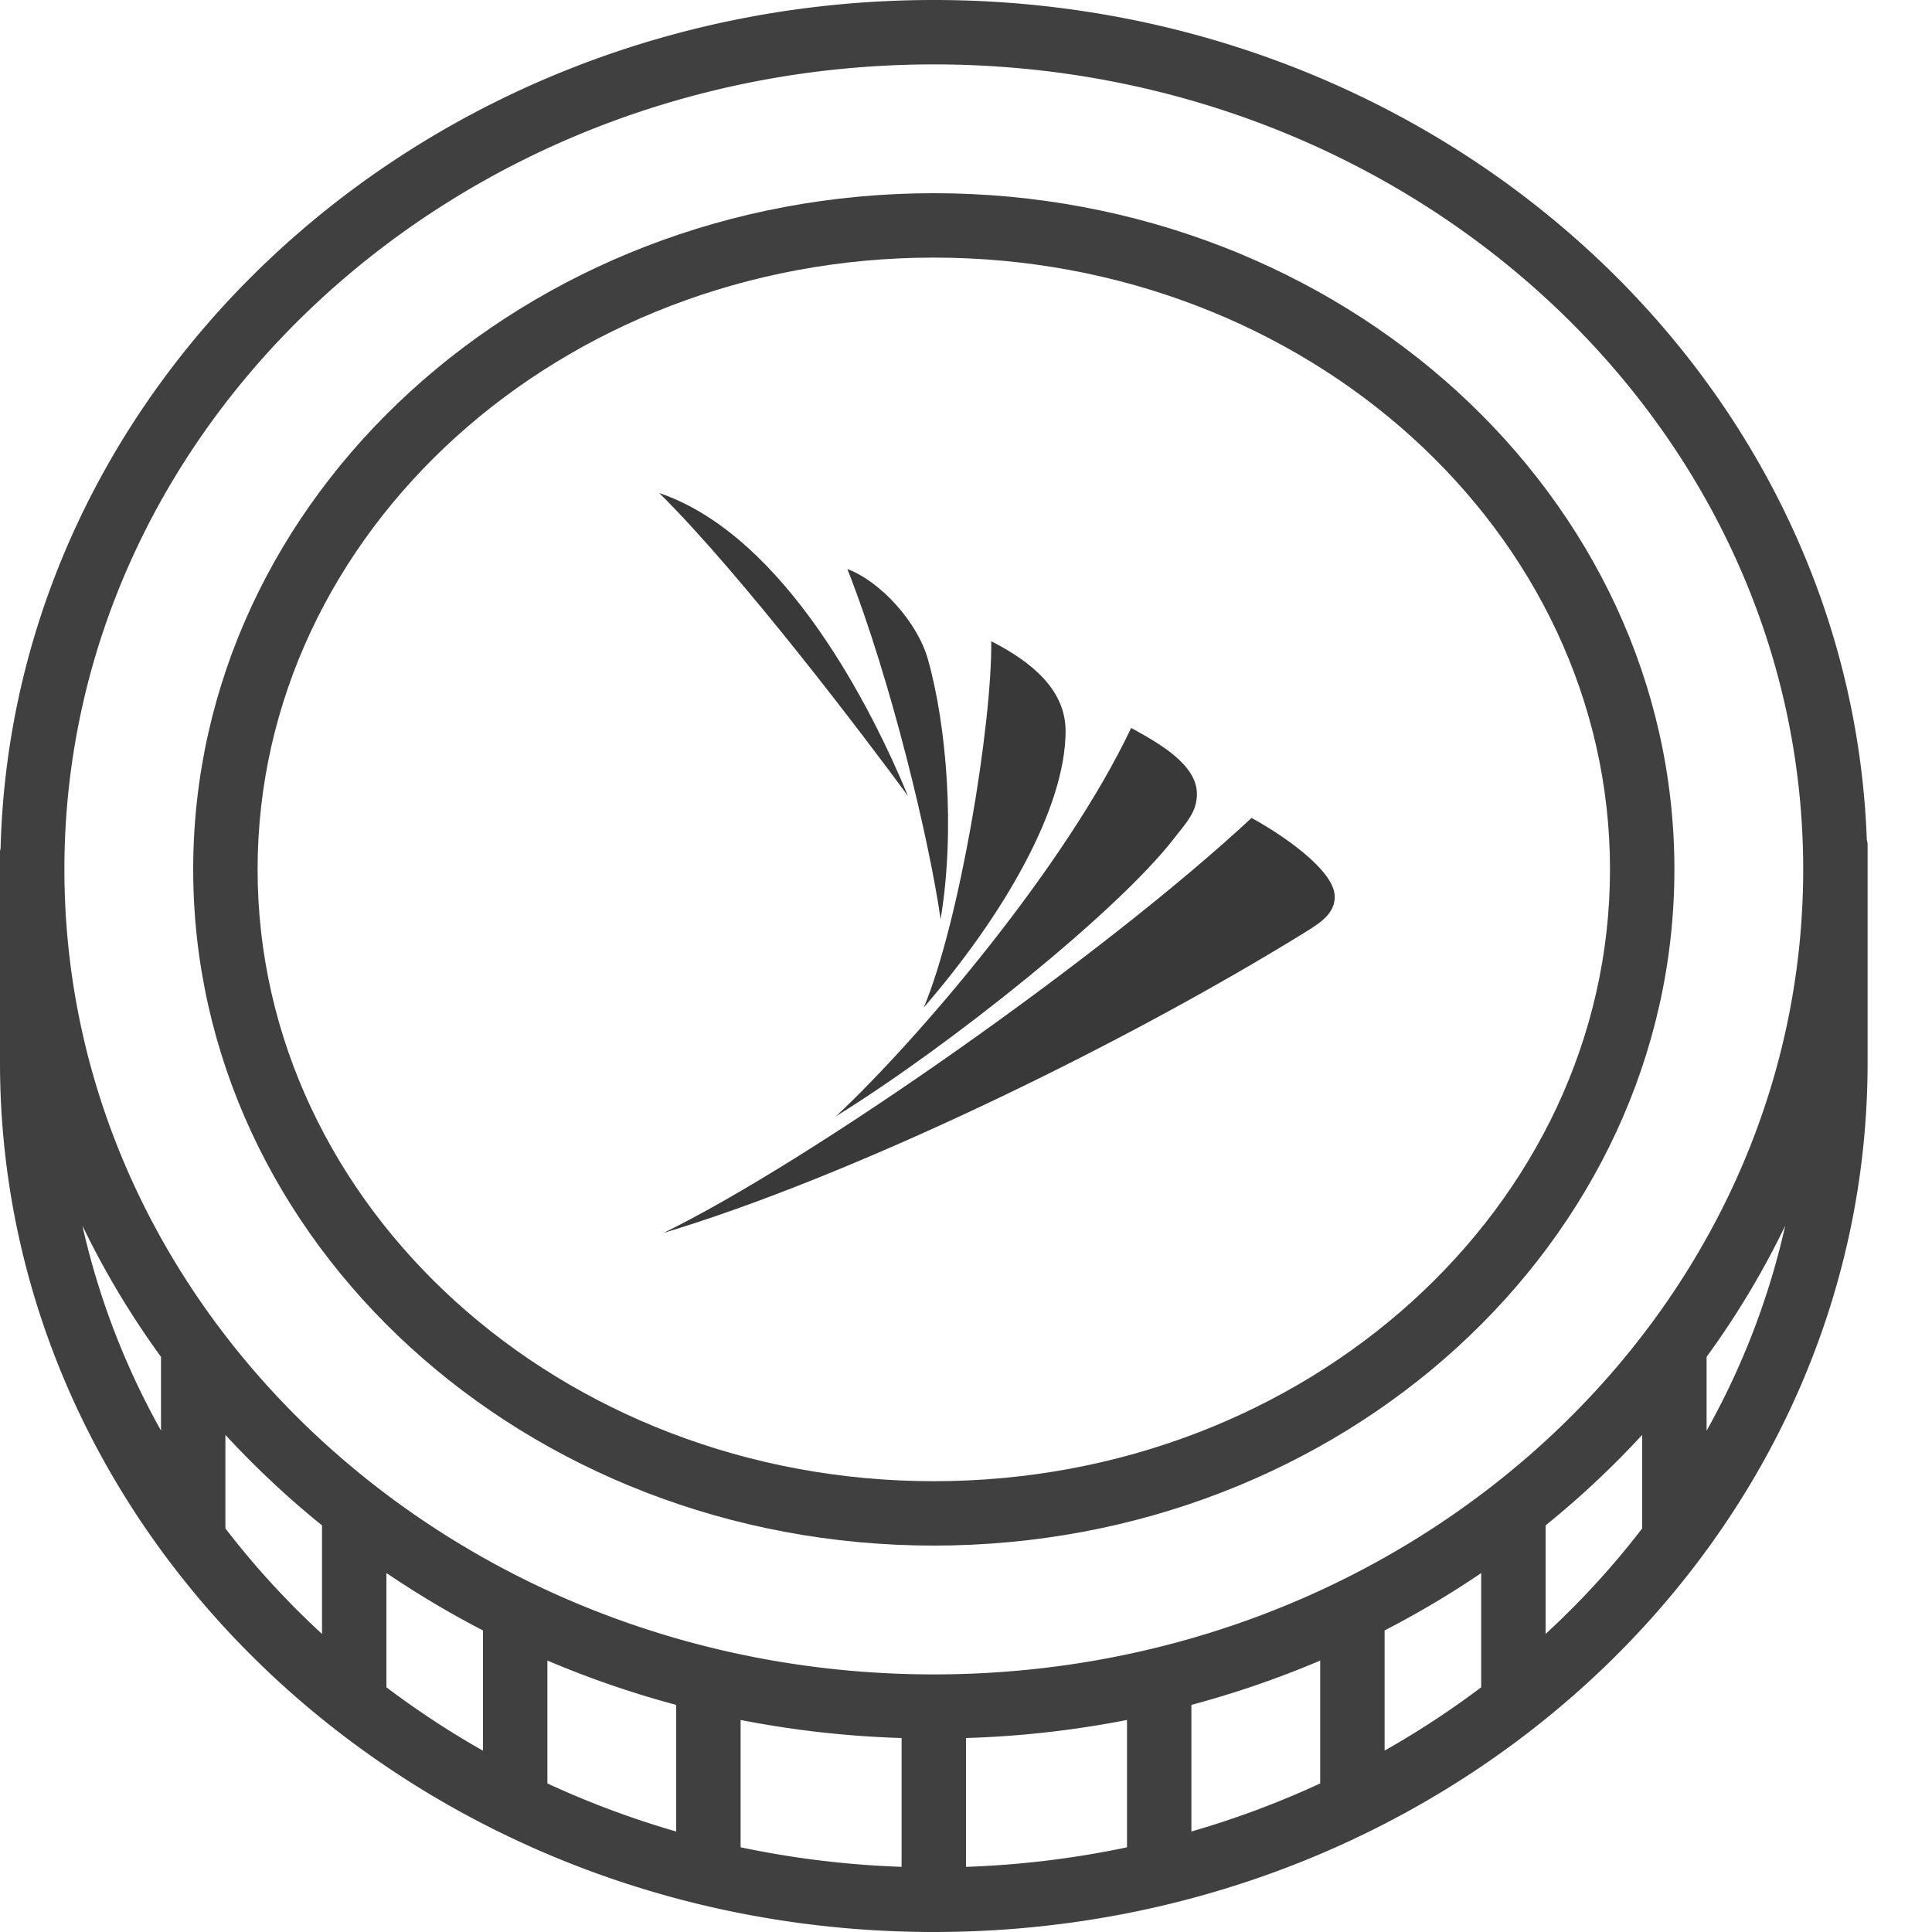 <?xml version="1.0" encoding="utf-8"?>
<svg viewBox="0 0 480 480" xmlns="http://www.w3.org/2000/svg">
  <defs>
    <g id="fig" fill="darkgreen">
      <circle cx="82" cy="27" r="25"/>
      <path d="M 157,162 C 92,60 98,58 74,57 C 60,57 59,61 35,80 C 6,102 8,102 8,126 C 8,154 6,152 29,163 L 29,115 L 49,97 L 49,165 L 97,164 L 98,110 C 137,171 134,168 157,162 z M 96,171 L 50,171 C 50,182 46,181 21,228 C -5,276 -5,273 10,300 L 74,184 C 136,302 128,299 162,297 L 128,233 C 99,181 97,181 96,171 z "/>
    </g>
  </defs>
  <defs>
    <filter id="b" color-interpolation-filters="sRGB">
      <feComposite in2="SourceGraphic" k2="1.1" operator="arithmetic" result="composite1"/>
      <feColorMatrix in="composite1" result="colormatrix1" type="saturate" values="0"/>
      <feFlood flood-color="#34BF45" flood-opacity="1" result="flood1"/>
      <feBlend in="flood1" in2="colormatrix1" mode="multiply" result="blend1"/>
      <feBlend in2="blend1" mode="screen" result="blend2"/>
      <feColorMatrix in="blend2" result="colormatrix2" type="saturate" values="1"/>
      <feComposite in="colormatrix2" in2="SourceGraphic" k2="1" operator="in" result="composite2"/>
    </filter>
    <filter id="d" color-interpolation-filters="sRGB">
      <feComposite in2="SourceGraphic" k2="1.1" operator="arithmetic" result="composite1"/>
      <feColorMatrix in="composite1" result="colormatrix1" type="saturate" values="0"/>
      <feFlood flood-color="#34BF45" flood-opacity="1" result="flood1"/>
      <feBlend in="flood1" in2="colormatrix1" mode="multiply" result="blend1"/>
      <feBlend in2="blend1" mode="screen" result="blend2"/>
      <feColorMatrix in="blend2" result="colormatrix2" type="saturate" values="1"/>
      <feComposite in="colormatrix2" in2="SourceGraphic" k2="1" operator="in" result="composite2"/>
    </filter>
    <filter id="e" color-interpolation-filters="sRGB">
      <feComposite in2="SourceGraphic" k2="1.1" operator="arithmetic" result="composite1"/>
      <feColorMatrix in="composite1" result="colormatrix1" type="saturate" values="0"/>
      <feFlood flood-color="#34BF45" flood-opacity="1" result="flood1"/>
      <feBlend in="flood1" in2="colormatrix1" mode="multiply" result="blend1"/>
      <feBlend in2="blend1" mode="screen" result="blend2"/>
      <feColorMatrix in="blend2" result="colormatrix2" type="saturate" values="1"/>
      <feComposite in="colormatrix2" in2="SourceGraphic" k2="1" operator="in" result="composite2"/>
    </filter>
    <filter id="c" color-interpolation-filters="sRGB">
      <feComposite in2="SourceGraphic" k2="1.1" operator="arithmetic" result="composite1"/>
      <feColorMatrix in="composite1" result="colormatrix1" type="saturate" values="0"/>
      <feFlood flood-color="#34BF45" flood-opacity="1" result="flood1"/>
      <feBlend in="flood1" in2="colormatrix1" mode="multiply" result="blend1"/>
      <feBlend in2="blend1" mode="screen" result="blend2"/>
      <feColorMatrix in="blend2" result="colormatrix2" type="saturate" values="1"/>
      <feComposite in="colormatrix2" in2="SourceGraphic" k2="1" operator="in" result="composite2"/>
    </filter>
    <filter id="a" color-interpolation-filters="sRGB">
      <feComposite in2="SourceGraphic" k2="1.1" operator="arithmetic" result="composite1"/>
      <feColorMatrix in="composite1" result="colormatrix1" type="saturate" values="0"/>
      <feFlood flood-color="#34BF45" flood-opacity="1" result="flood1"/>
      <feBlend in="flood1" in2="colormatrix1" mode="multiply" result="blend1"/>
      <feBlend in2="blend1" mode="screen" result="blend2"/>
      <feColorMatrix in="blend2" result="colormatrix2" type="saturate" values="1"/>
      <feComposite in="colormatrix2" in2="SourceGraphic" k2="1" operator="in" result="composite2"/>
    </filter>
  </defs>
  <path fill="none" d="M-1-1h482v482H-1z"/>
  <path fill="#ffcb5a" d="M232 8c123.68 0 224 93.121 224 208a196.786 196.786 0 01-40.64 119.441 212.027 212.027 0 01-39.758 40.079A216.398 216.398 0 01336 400.238a233.034 233.034 0 01-48 17.203 242.32 242.32 0 01-112 0 233.034 233.034 0 01-48-17.203 216.399 216.399 0 01-39.602-24.718 212.027 212.027 0 01-39.757-40.079A196.786 196.786 0 018 216C8 101.121 108.32 8 232 8zm0 0" filter="url(#a)"/>
  <g fill="#ce893d" filter="url(#b)">
    <path d="M415.36 335.441A196.786 196.786 0 00456 216v48a196.756 196.756 0 01-40 118.559V336l-.64-.559zm0 0M376 376v47.281a217.08 217.08 0 01-39.922 24.88L336 448v-47.762a216.398 216.398 0 0039.602-24.718l.398.48zm0 0M288.32 465.36A241.198 241.198 0 01232 472v-48a238.62 238.62 0 0056-6.559V464l.32 1.36zm0 0M176 417.441V464l-.32 1.36a230.787 230.787 0 01-47.758-17.2L128 448v-47.762a233.034 233.034 0 0048 17.203zm0 0M48.64 335.441a212.027 212.027 0 0039.758 40.079L88 376v47.281a211.796 211.796 0 01-40-40.722V336l.64-.559zm0 0"/>
  </g>
  <g fill="#e6a71e" filter="url(#c)">
    <path d="M416 336v46.559a211.796 211.796 0 01-40 40.722V376l-.398-.48a212.027 212.027 0 0039.757-40.079L416 336zm0 0M336 448l.078.16a230.787 230.787 0 01-47.758 17.2L288 464v-46.559a233.034 233.034 0 0048-17.203V448zm0 0M232 424v48a241.198 241.198 0 01-56.32-6.64L176 464v-46.559A238.634 238.634 0 00232 424zm0 0M88.398 375.52A216.399 216.399 0 00128 400.238V448l-.078.16A221.413 221.413 0 0188 423.281V376l.398-.48zm0 0M8 216a196.786 196.786 0 0040.64 119.441L48 336v46.559A196.756 196.756 0 018 264v-48zm400 0c0-88.367-78.797-160-176-160S56 127.633 56 216s78.797 160 176 160 176-71.633 176-160z"/>
  </g>
  <path fill="#ffcb5a" d="M341.945 309.832l-10.937-11.664a121.664 121.664 0 0023.465-30.016l14.015 7.696a136.84 136.84 0 01-26.543 33.984zm0 0" filter="url(#d)"/>
  <path fill="#ffcb5a" d="M232 352c-83.816 0-152-61.008-152-136S148.184 80 232 80s152 61.008 152 136h-16c0-66.168-61.008-120-136-120S96 149.832 96 216s61.008 120 136 120c26.688.129 52.91-6.95 75.902-20.496l8.196 13.754A164.154 164.154 0 01232 352zm0 0" filter="url(#e)"/>
  <path fill="#404040" d="M232 384c101.465 0 184-75.367 184-168S333.465 48 232 48 48 123.367 48 216s82.535 168 184 168zm0-320c92.633 0 168 68.184 168 152s-75.367 152-168 152S64 299.816 64 216 139.367 64 232 64zm0 0"/>
  <path fill="#404040" d="M464 264v-54.398a8.543 8.543 0 00-.2-1C459.587 92.91 357.259 0 232 0 105.953 0 3.121 94.105.145 210.809c-.063.23-.11.46-.145.695V264c0 119.105 104.078 216 232 216s232-96.895 232-216zm-40 91.45v-18.345a211.362 211.362 0 0019.535-32.585A188.713 188.713 0 01424 355.45zM232 16c119.105 0 216 89.719 216 200s-96.895 200-216 200S16 326.281 16 216 112.895 16 232 16zM120 405.078v29.883a217.219 217.219 0 01-24-15.762v-28.398c7.707 5.23 15.723 10 24 14.277zm16 7.48a240.435 240.435 0 0032 11.016v31.457a223.92 223.92 0 01-32-11.941v-30.531zm48 14.762a247.971 247.971 0 0040 4.489v32a232.753 232.753 0 01-40-4.856V427.32zm56 4.489a247.971 247.971 0 0040-4.489v31.64a232.37 232.37 0 01-40 4.856V431.81zm56-8.235a240.435 240.435 0 0032-11.015v30.53a223.92 223.92 0 01-32 11.942v-31.457zm48-18.496a233.691 233.691 0 0024-14.246v28.367a217.888 217.888 0 01-24 15.73v-29.85zm-304-68v18.348a188.841 188.841 0 01-19.535-50.93A211.586 211.586 0 0040 337.106v-.028zm16 42.625v-23.215a225.64 225.64 0 0024 22.489v26.968a206.495 206.495 0 01-24-26.218v-.024zm328 26.219v-26.945a225.64 225.64 0 0024-22.489v23.239a206.495 206.495 0 01-24 26.218v-.023zm0 0"/>
  <g transform="matrix(6.309, 0, 0, 5.746, 146.941, 122.473)" style="">
    <title>sprint</title>
    <path d="M2.839 31.995c7.323-2.411 17.943-8.026 25.328-13.042 0.62-0.422 1.104-0.813 1.104-1.495 0-1.182-2.208-2.771-3.276-3.406-5.813 5.943-17.38 14.849-23.156 17.943zM9.635 26.948c4.516-3.073 11.078-8.854 13.297-11.995 0.526-0.74 0.911-1.167 0.911-1.943 0-1.271-1.505-2.198-2.589-2.849-2.594 6.016-8.417 13.5-11.62 16.786zM13.089 22.245c3.125-3.958 5.583-8.609 5.583-11.948 0-1.745-1.271-2.958-2.927-3.885 0.031 3.625-1.245 12.135-2.656 15.833zM13.75 18.427c0.583-3.797 0.24-8.38-0.505-11.255-0.406-1.568-1.839-3.333-3.167-3.885 1.74 4.859 3.234 11.776 3.672 15.141zM12.464 13.099c-1.37-3.635-4.781-11.219-9.797-13.099 3.266 3.547 8.109 10.578 9.797 13.099z" style="paint-order: fill; stroke-width: 1.493px; stroke-miterlimit: 1; fill: rgb(57, 57, 57);"/>
  </g>
</svg>